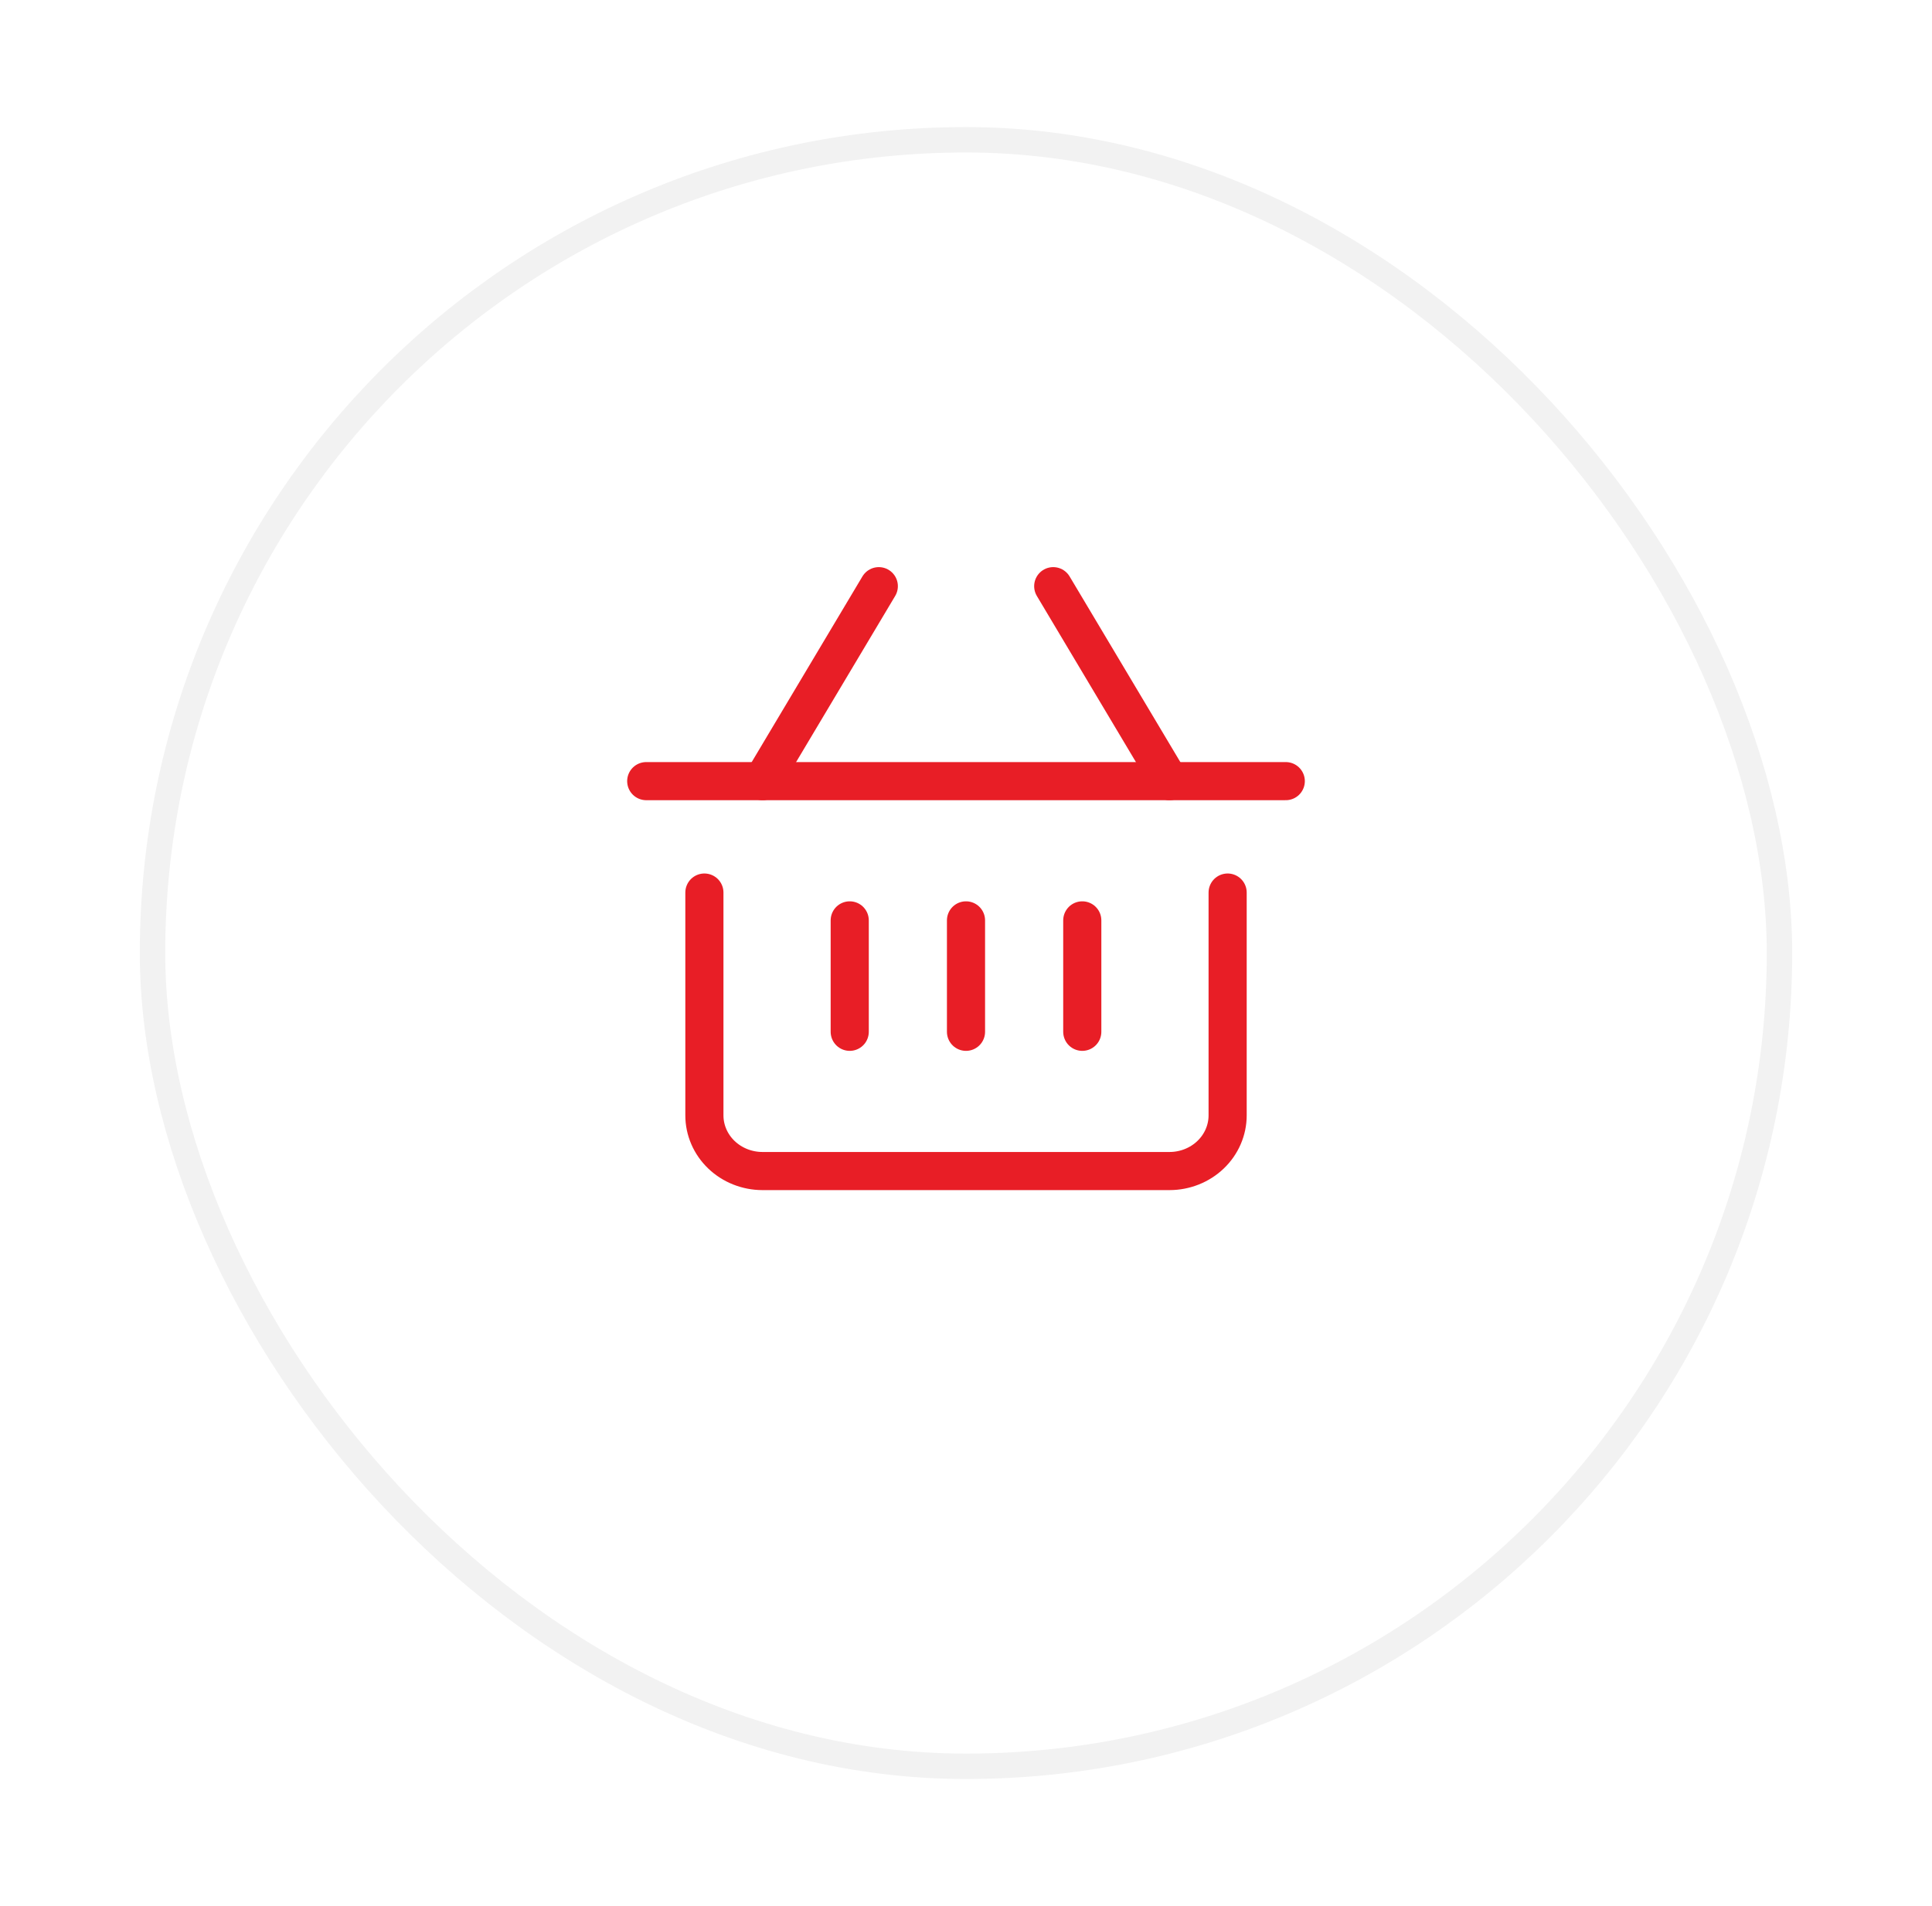 <svg width='76' height='75' viewBox='0 0 76 75' fill='none' xmlns='http://www.w3.org/2000/svg'><g filter='url(#filter0_d)'><rect x='5.5' y='2' width='65' height='65' rx='32.5' fill='white'/><rect x='6' y='2.5' width='64' height='64' rx='32' stroke='#F2F2F2'/></g><path d='M38 36.215V40.599' stroke='#E81E26' stroke-width='1.5' stroke-miterlimit='10' stroke-linecap='round'/><path d='M33.426 36.215V40.599' stroke='#E81E26' stroke-width='1.5' stroke-miterlimit='10' stroke-linecap='round'/><path d='M42.574 36.215V40.599' stroke='#E81E26' stroke-width='1.5' stroke-miterlimit='10' stroke-linecap='round'/><path d='M29.996 30.736L34.57 23.065' stroke='#E81E26' stroke-width='1.5' stroke-miterlimit='10' stroke-linecap='round'/><path d='M46.005 30.736L41.431 23.065' stroke='#E81E26' stroke-width='1.5' stroke-miterlimit='10' stroke-linecap='round'/><path d='M48.292 35.12V43.887C48.292 44.468 48.051 45.025 47.622 45.436C47.193 45.847 46.611 46.078 46.005 46.078H29.995C29.389 46.078 28.807 45.847 28.378 45.436C27.95 45.025 27.709 44.468 27.709 43.887V35.12' stroke='#E81E26' stroke-width='1.5' stroke-miterlimit='10' stroke-linecap='round'/><path d='M25.421 30.736L50.579 30.736' stroke='#E81E26' stroke-width='1.5' stroke-miterlimit='10' stroke-linecap='round'/><defs><filter id='filter0_d' x='0.5' y='0' width='75' height='75' filterUnits='userSpaceOnUse' color-interpolation-filters='sRGB'><feFlood flood-opacity='0' result='BackgroundImageFix'/><feColorMatrix in='SourceAlpha' type='matrix' values='0 0 0 0 0 0 0 0 0 0 0 0 0 0 0 0 0 0 127 0'/><feOffset dy='3'/><feGaussianBlur stdDeviation='2.5'/><feColorMatrix type='matrix' values='0 0 0 0 0 0 0 0 0 0 0 0 0 0 0 0 0 0 0.05 0'/><feBlend mode='normal' in2='BackgroundImageFix' result='effect1_dropShadow'/><feBlend mode='normal' in='SourceGraphic' in2='effect1_dropShadow' result='shape'/></filter></defs></svg>
